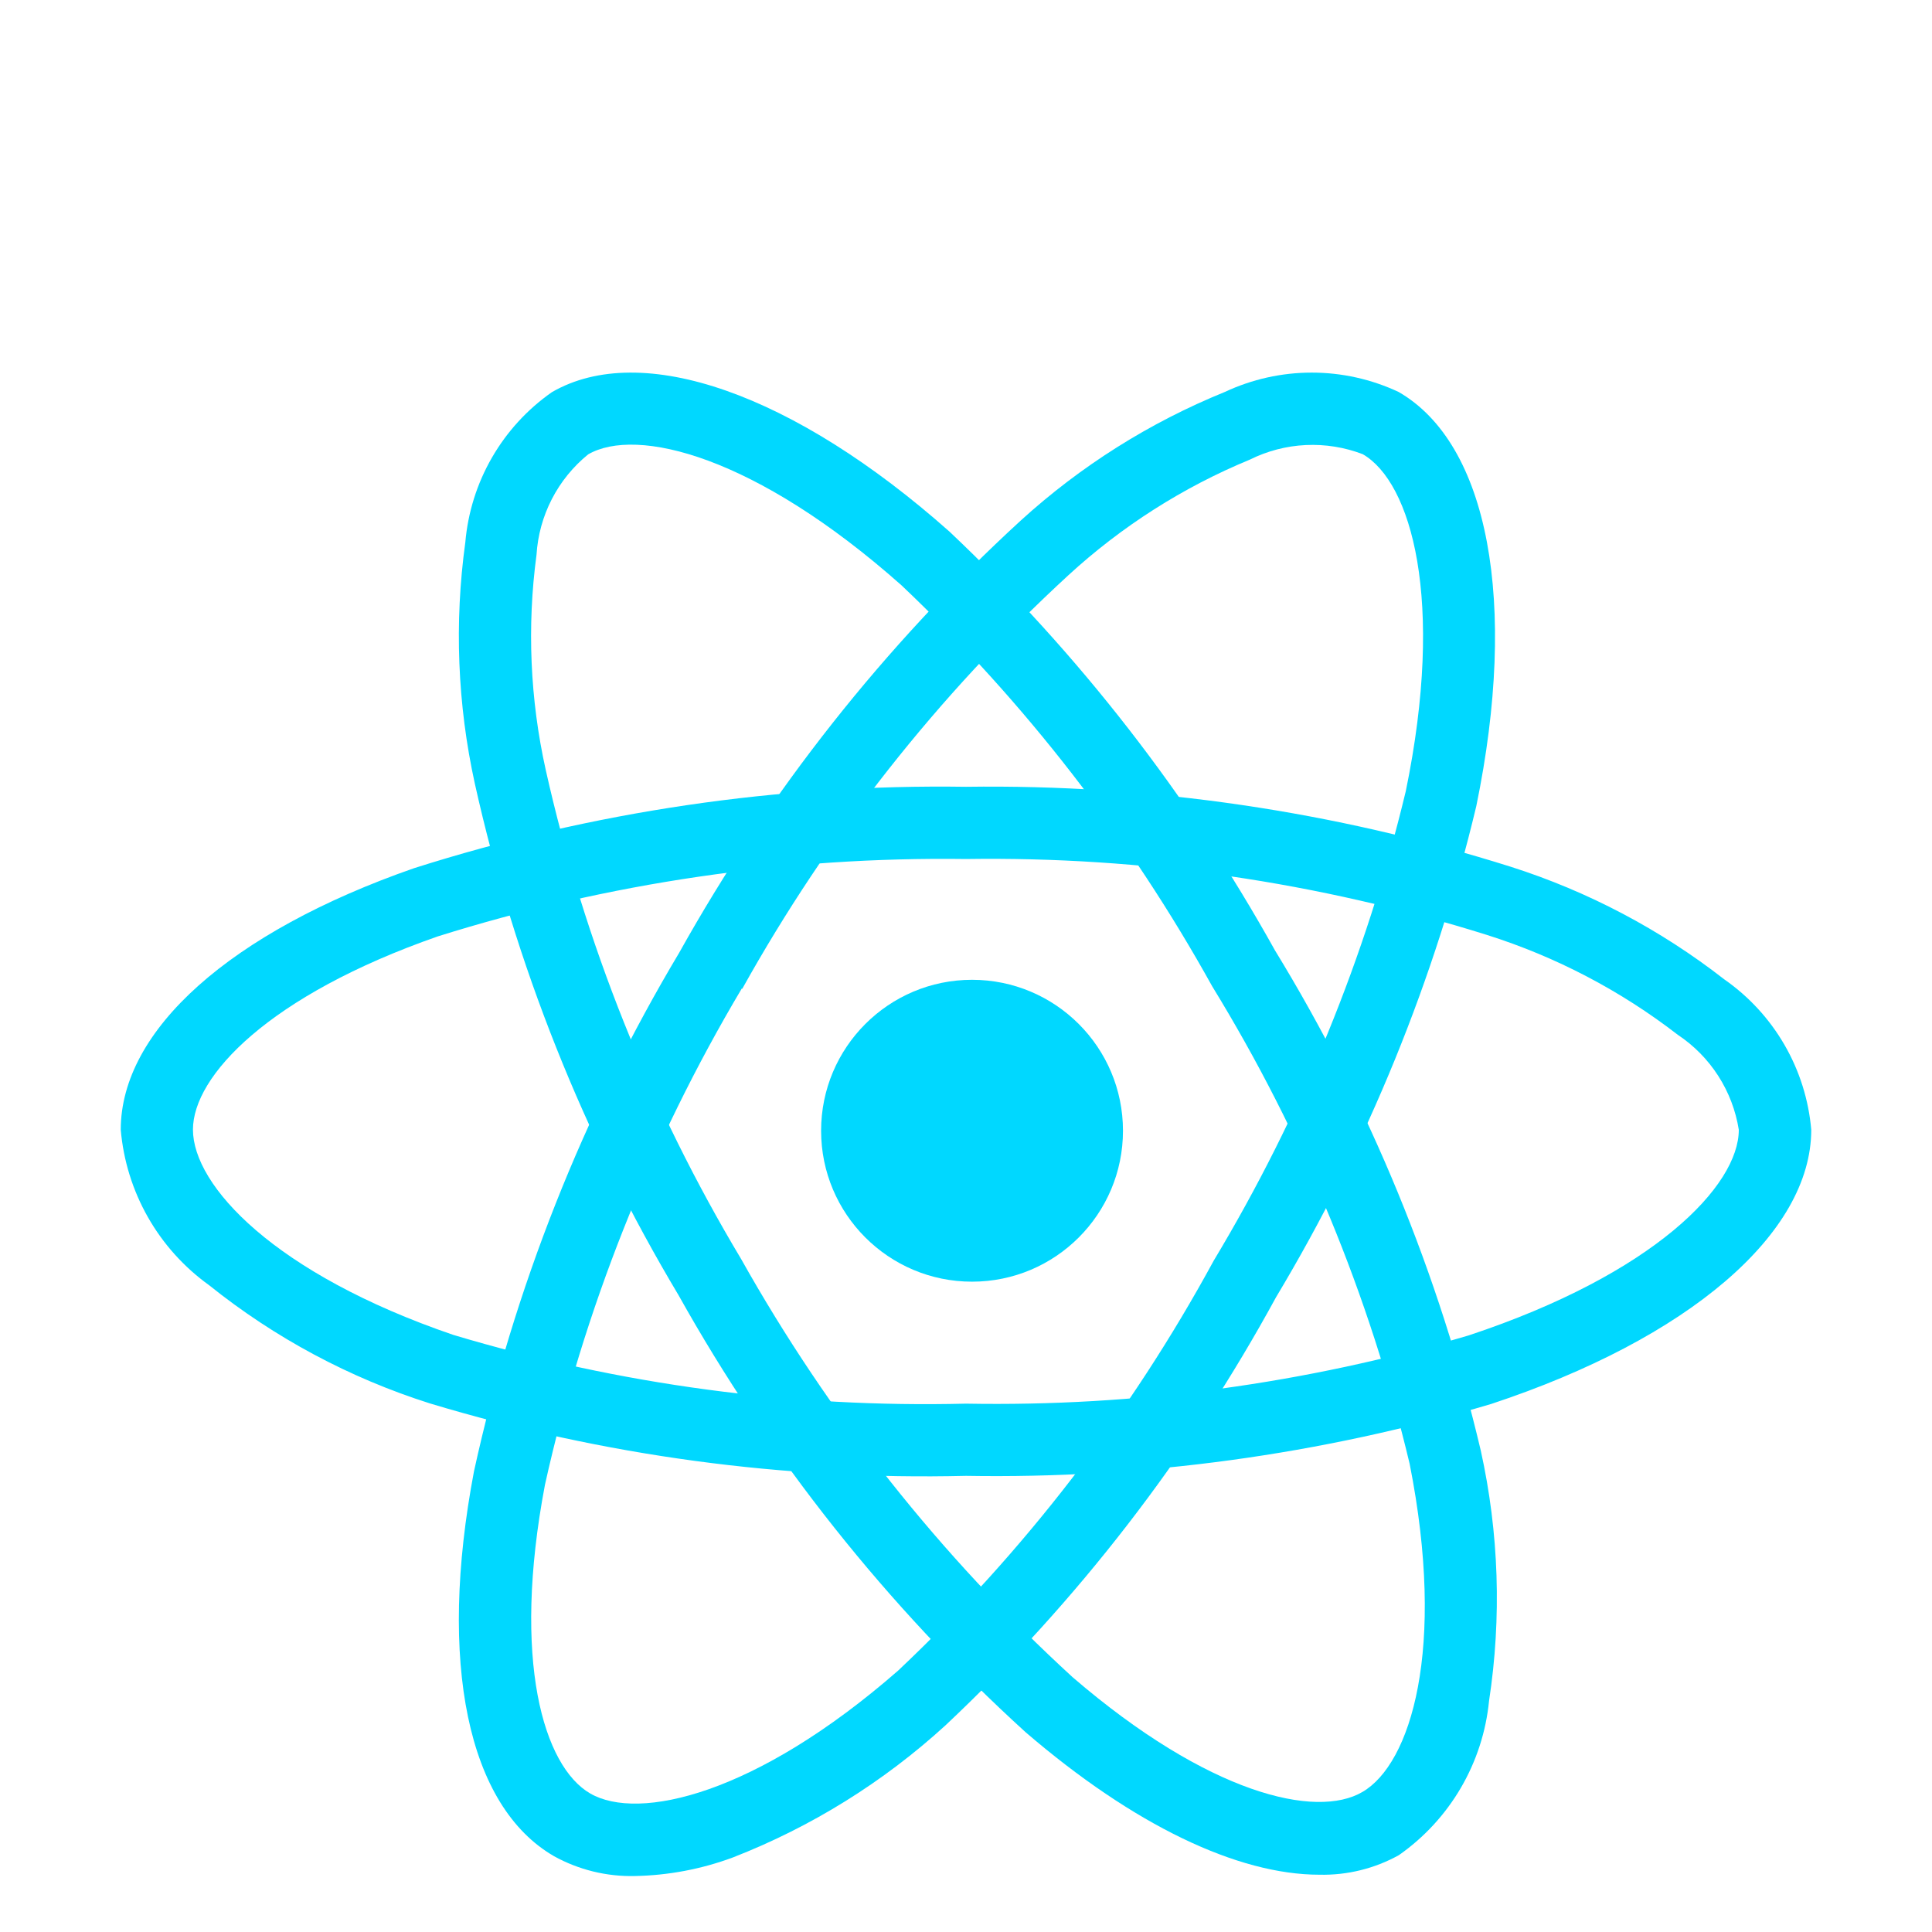 <svg width="140" height="140" viewBox="0 0 140 140" fill="none" xmlns="http://www.w3.org/2000/svg">
<path d="M70.438 92.875C76.478 92.875 81.375 87.978 81.375 81.938C81.375 75.897 76.478 71 70.438 71C64.397 71 59.5 75.897 59.5 81.938C59.5 87.978 64.397 92.875 70.438 92.875Z" fill="#00D8FF"/>
<path d="M70 106.946C56.854 107.264 43.74 105.492 31.15 101.696C25.334 99.852 19.91 96.948 15.151 93.13C13.335 91.825 11.822 90.144 10.718 88.2C9.613 86.256 8.942 84.096 8.75 81.868C8.75 74.637 16.695 67.549 30.004 62.912C42.931 58.802 56.437 56.811 70 57.014C83.382 56.827 96.707 58.783 109.471 62.807C115.073 64.592 120.313 67.356 124.95 70.97C126.735 72.214 128.224 73.835 129.313 75.718C130.402 77.602 131.063 79.701 131.25 81.868C131.25 89.385 122.369 97.002 108.063 101.735C95.716 105.408 82.879 107.165 70 106.946V106.946ZM70 62.247C57.024 62.073 44.104 63.967 31.723 67.855C19.473 72.13 13.982 77.975 13.982 81.855C13.982 85.915 19.884 92.299 32.843 96.73C44.888 100.343 57.429 102.025 70 101.714C82.322 101.934 94.605 100.267 106.422 96.77C119.875 92.312 126 85.92 126 81.868C125.779 80.478 125.273 79.149 124.512 77.964C123.751 76.78 122.754 75.766 121.581 74.987C117.433 71.78 112.751 69.331 107.752 67.75C95.541 63.917 82.797 62.059 70 62.247V62.247Z" fill="#00D8FF"/>
<path d="M45.996 135.944C43.955 135.991 41.938 135.496 40.151 134.509C33.886 130.895 31.716 120.474 34.345 106.627C37.244 93.376 42.268 80.68 49.22 69.033C55.742 57.347 64.092 46.781 73.952 37.734C78.297 33.773 83.31 30.614 88.757 28.402C90.728 27.479 92.877 27 95.053 27C97.229 27 99.378 27.479 101.348 28.402C107.863 32.156 110.02 43.653 106.979 58.41C103.99 70.943 99.098 82.943 92.472 93.992C86.179 105.539 78.093 116.014 68.514 125.024C64.011 129.14 58.785 132.387 53.101 134.601C50.825 135.445 48.423 135.9 45.996 135.944V135.944ZM53.753 71.631C47.121 82.785 42.306 94.923 39.49 107.59C37.071 120.343 39.394 128.012 42.772 129.963C46.272 131.989 54.768 130.068 65.084 121.056C74.228 112.424 81.946 102.397 87.952 91.35C94.3 80.786 98.993 69.313 101.869 57.33C104.73 43.439 102.258 34.934 98.75 32.913C97.435 32.409 96.029 32.183 94.623 32.25C93.216 32.317 91.838 32.675 90.577 33.302C85.728 35.303 81.27 38.144 77.408 41.693C67.988 50.359 60.012 60.475 53.783 71.658L53.753 71.631Z" fill="#00D8FF"/>
<path d="M95.613 135.849C89.684 135.849 82.155 132.262 74.315 125.52C64.282 116.39 55.791 105.698 49.172 93.858C42.306 82.371 37.323 69.859 34.411 56.797C33.148 51.051 32.914 45.126 33.719 39.297C33.906 37.135 34.564 35.04 35.648 33.16C36.732 31.28 38.215 29.661 39.993 28.417C46.499 24.65 57.537 28.522 68.803 38.523C78.168 47.37 86.121 57.601 92.384 68.859C99.245 80.078 104.281 92.316 107.303 105.115C108.62 111.072 108.823 117.222 107.902 123.254C107.683 125.478 106.985 127.628 105.857 129.558C104.729 131.487 103.197 133.15 101.366 134.432C99.608 135.406 97.622 135.895 95.613 135.849V135.849ZM53.7 91.224C60.05 102.54 68.161 112.773 77.728 121.539C87.567 130.004 95.372 131.824 98.728 129.851C102.228 127.817 104.809 119.513 102.149 106.077C99.234 93.858 94.405 82.176 87.838 71.467C81.861 60.692 74.27 50.895 65.329 42.417C54.724 33.002 46.123 30.897 42.618 32.927C41.526 33.815 40.63 34.919 39.986 36.171C39.342 37.422 38.965 38.794 38.878 40.199C38.182 45.396 38.409 50.676 39.547 55.795C42.348 68.287 47.128 80.25 53.705 91.233L53.7 91.224Z" fill="#00D8FF"/>
</svg>
